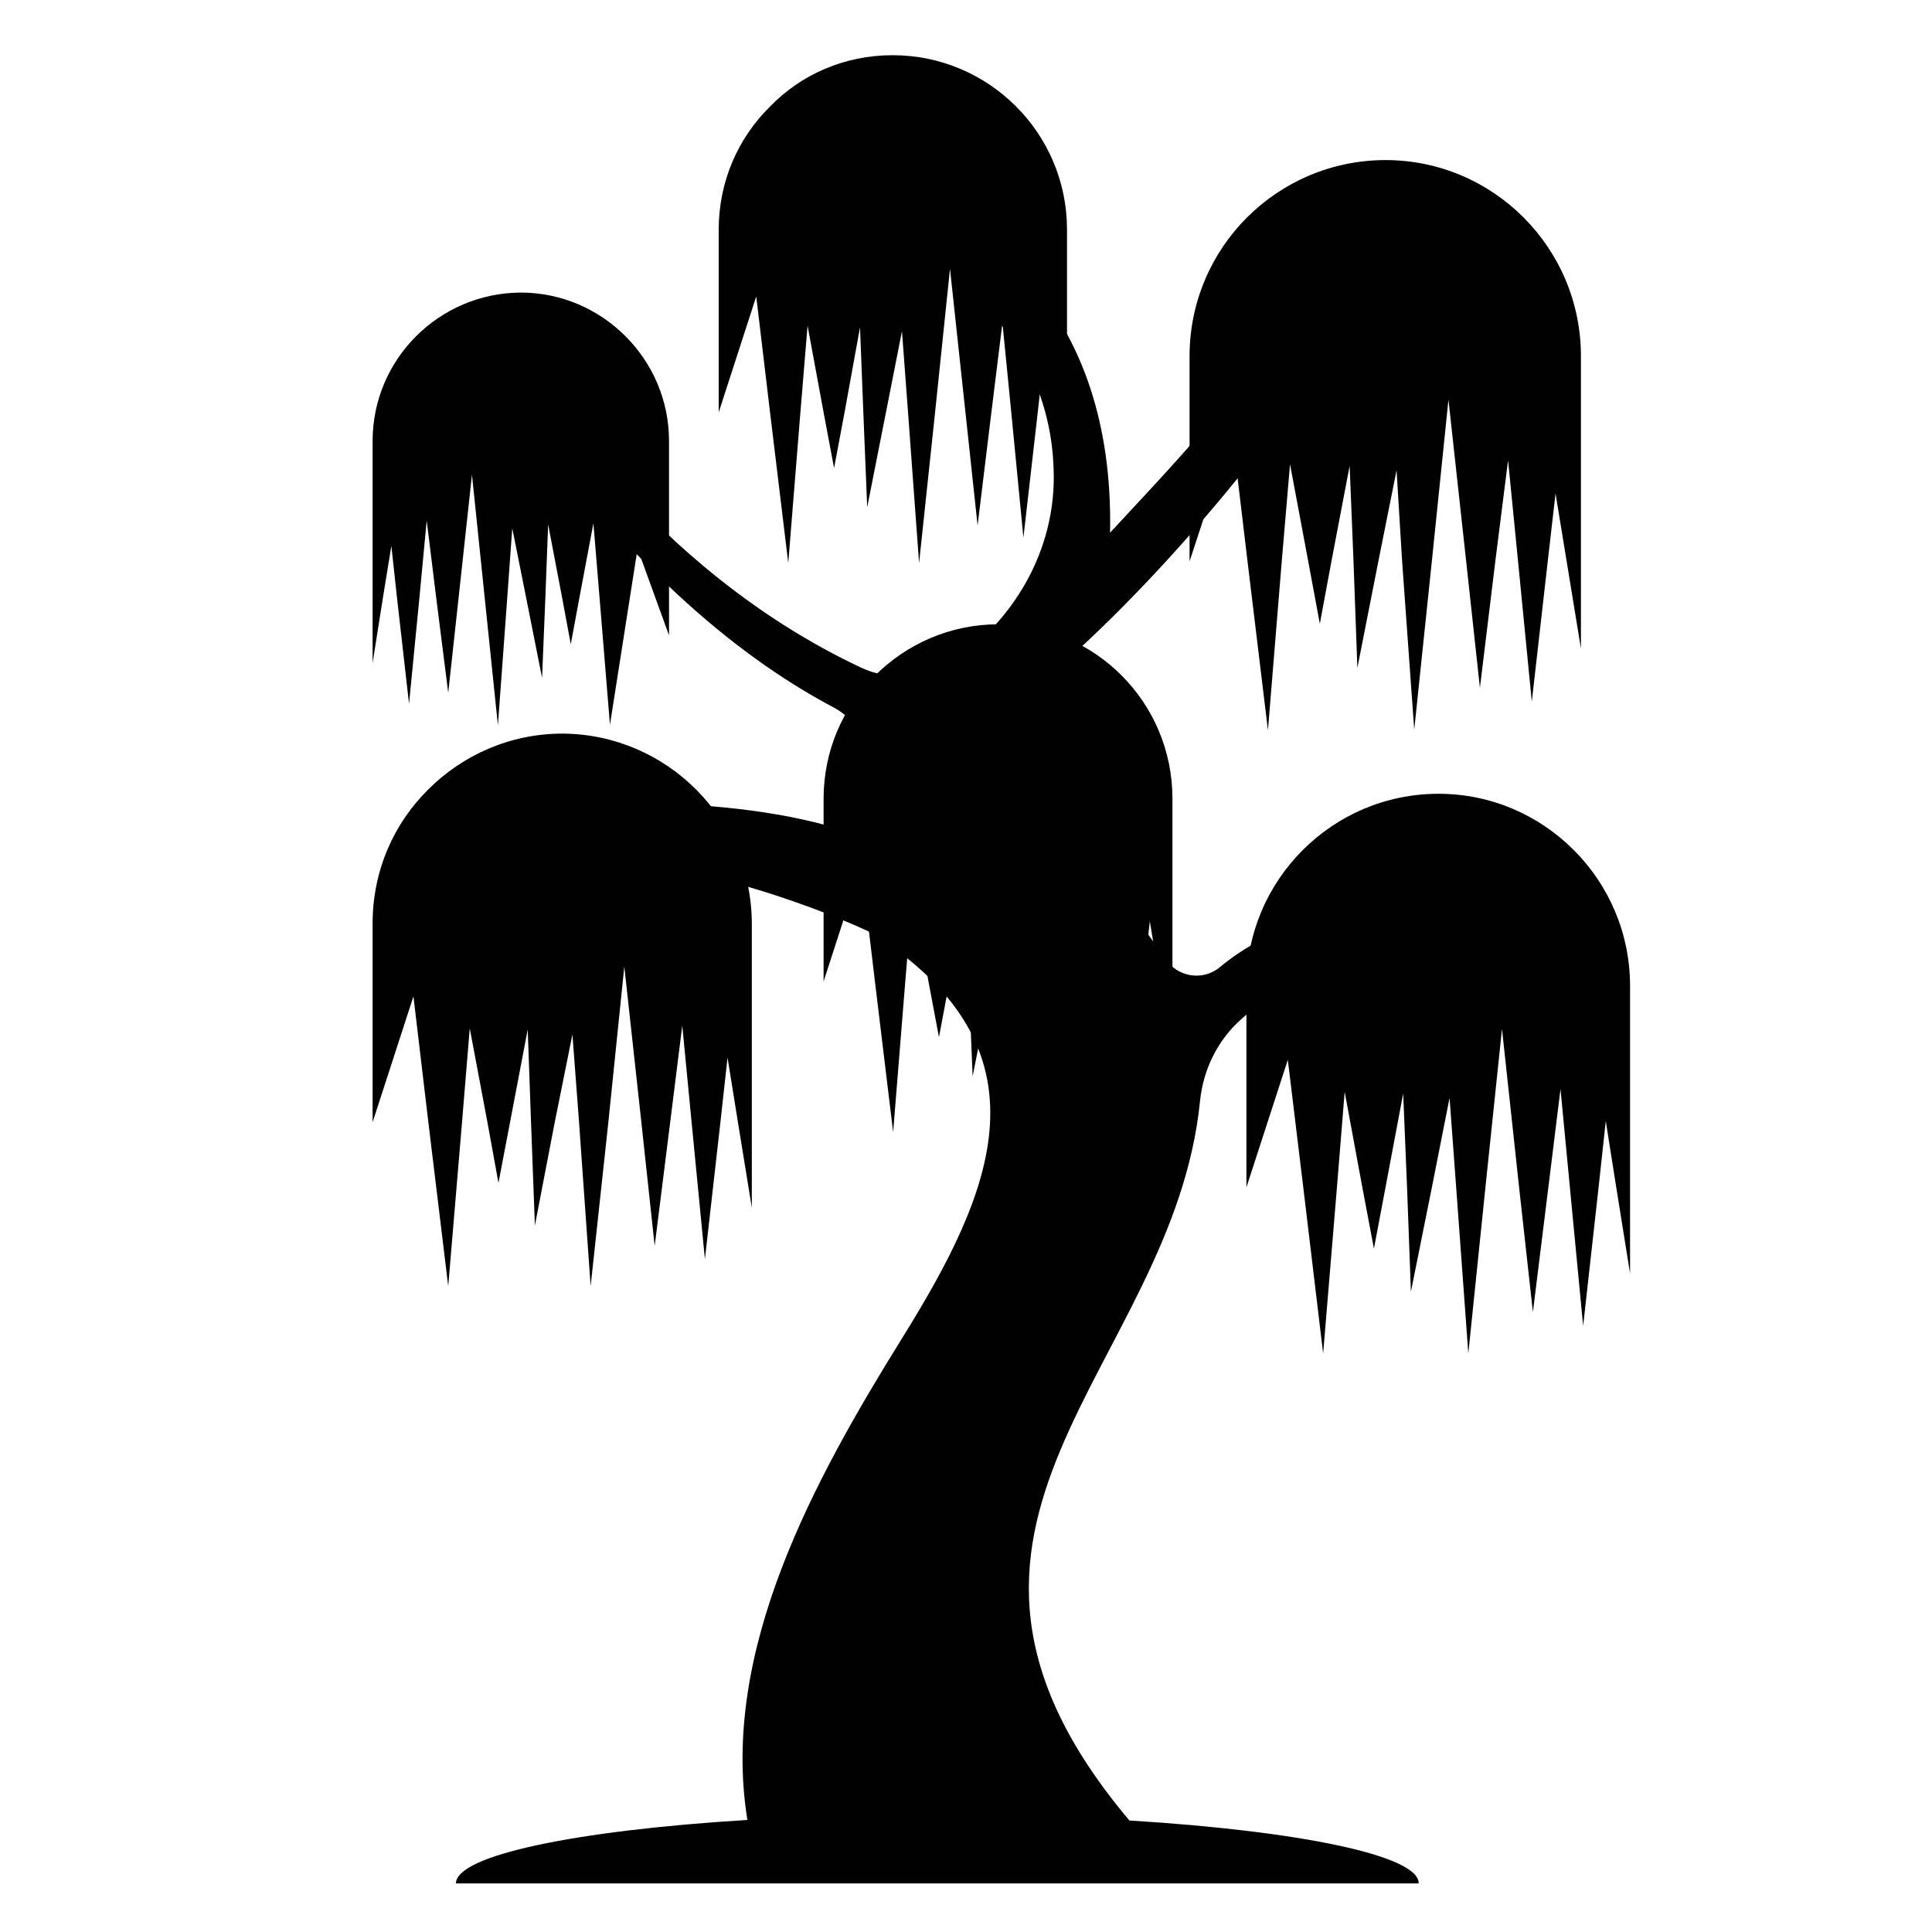 <?xml version="1.0" encoding="utf-8"?>
<!-- Generator: Adobe Illustrator 24.2.1, SVG Export Plug-In . SVG Version: 6.00 Build 0)  -->
<svg version="1.1" id="Layer_1" xmlns="http://www.w3.org/2000/svg" xmlns:xlink="http://www.w3.org/1999/xlink" x="0px" y="0px"
	 viewBox="0 0 35 35" style="enable-background:new 0 0 35 35;" xml:space="preserve">
<style type="text/css">
	.st0{fill-rule:evenodd;clip-rule:evenodd;fill:#020101;}
</style>
<g>
	<path class="st0" d="M20.46,32.98c-4.55-5.4,0.8-8.17,1.28-13.04c0.06-0.57,0.32-1.1,0.75-1.48c0.49-0.44,1.01-0.73,1.48-0.92V16.6
		c-0.86,0.22-1.46,0.58-1.87,0.92c-0.31,0.26-0.77,0.18-0.99-0.15c-1.08-1.6-3.31-4.02-1.63-5.55c2.25-2.06,4.16-4.65,5.23-6.25
		l-0.56-0.84c-1.66,2.44-3.1,3.9-4.04,4.92c0.04-2.04-0.55-3.43-1.28-4.36l-1.11,0.12c1.06,1.07,1.37,2.24,1.37,3.24
		c0,1.29-0.66,2.48-1.69,3.24l-0.01,0.01c-0.52,0.39-1.21,0.47-1.8,0.19c-3.87-1.82-5.91-5.32-5.91-5.32l-0.4,0.45
		c2.16,3.19,4.31,4.8,5.83,5.6c0.48,0.26,0.72,0.8,0.61,1.34c-0.05,0.24-0.07,0.5-0.05,0.77v0.01c0,0.11-0.1,0.2-0.21,0.16
		c-1.16-0.4-2.56-0.53-3.72-0.55l-0.58,1.02c2.51,0.29,4.63,1.33,4.63,1.33c3.33,2.12,2.2,4.69,0.56,7.33
		c-1.59,2.56-3.31,5.67-2.81,8.74c-3.1,0.19-5.28,0.64-5.28,1.15h5.58h7.29h4.57C25.72,33.62,23.56,33.17,20.46,32.98z"/>
	<path class="st0" d="M21.24,14.47v4.73l-0.23-1.42l-0.18-1.09l-0.12,1.09l-0.26,2.27l-0.22-2.27l-0.16-1.62l-0.2,1.62l-0.25,2.05
		l-0.22-2.05l-0.28-2.6l-0.27,2.6l-0.29,2.73l-0.2-2.73l-0.11-1.47l-0.29,1.47l-0.34,1.72l-0.07-1.72l-0.06-1.54l-0.29,1.54
		l-0.19,1.01l-0.19-1.01l-0.29-1.57l-0.13,1.57l-0.22,2.73l-0.33-2.73l-0.25-2.1l-0.68,2.1v-3.31c0-0.87,0.35-1.66,0.93-2.23
		c0.57-0.57,1.36-0.93,2.23-0.93C19.83,11.31,21.24,12.72,21.24,14.47z"/>
	<path class="st0" d="M29.53,17.86v5.21l-0.25-1.56l-0.19-1.2l-0.13,1.2l-0.28,2.51l-0.24-2.51l-0.17-1.78l-0.22,1.78l-0.28,2.26
		l-0.25-2.26l-0.31-2.87l-0.3,2.87l-0.31,3.01l-0.22-3.01l-0.12-1.62l-0.32,1.62l-0.38,1.89l-0.07-1.89l-0.07-1.7l-0.32,1.7
		l-0.21,1.11l-0.21-1.11l-0.32-1.73l-0.14,1.73l-0.25,3.01l-0.36-3.01l-0.28-2.31l-0.75,2.31v-3.65c0-0.96,0.39-1.83,1.02-2.46
		c0.63-0.63,1.5-1.02,2.46-1.02C27.97,14.38,29.53,15.94,29.53,17.86z"/>
	<path class="st0" d="M13.62,16.74v5.14l-0.25-1.54l-0.19-1.18l-0.13,1.18l-0.28,2.47l-0.24-2.47l-0.17-1.76l-0.22,1.76l-0.28,2.23
		l-0.24-2.23l-0.31-2.83l-0.29,2.83L10.7,23.3l-0.21-2.97l-0.12-1.59l-0.32,1.59L9.69,22.2l-0.07-1.87l-0.06-1.68l-0.32,1.68
		l-0.21,1.1l-0.2-1.1l-0.32-1.7l-0.14,1.7L8.12,23.3l-0.36-2.97l-0.27-2.28l-0.74,2.28v-3.6c0-0.95,0.38-1.81,1.01-2.43
		c0.62-0.62,1.48-1.01,2.43-1.01C12.08,13.3,13.62,14.84,13.62,16.74z"/>
	<path class="st0" d="M19.33,4.16v4.73L19.1,7.47l-0.18-1.09L18.8,7.47l-0.26,2.27l-0.22-2.27l-0.16-1.62l-0.2,1.62l-0.25,2.05
		l-0.22-2.05l-0.28-2.6l-0.27,2.6l-0.29,2.73l-0.2-2.73L16.34,6l-0.29,1.47l-0.34,1.72l-0.07-1.72l-0.06-1.54L15.3,7.47l-0.19,1.01
		l-0.19-1.01L14.63,5.9L14.5,7.47l-0.22,2.73l-0.33-2.73l-0.25-2.1l-0.68,2.1V4.16c0-0.87,0.35-1.66,0.93-2.23
		C14.51,1.35,15.3,1,16.17,1C17.91,1,19.33,2.41,19.33,4.16z"/>
	<path class="st0" d="M28.64,6.45v5.3l-0.26-1.59l-0.2-1.22l-0.14,1.22l-0.29,2.55l-0.25-2.55l-0.18-1.82l-0.23,1.82l-0.28,2.3
		l-0.25-2.3l-0.32-2.92l-0.3,2.92l-0.32,3.06l-0.22-3.06L25.3,8.52l-0.33,1.65l-0.38,1.93l-0.07-1.93l-0.07-1.73l-0.33,1.73
		l-0.21,1.13l-0.21-1.13l-0.33-1.76l-0.15,1.76l-0.25,3.06l-0.37-3.06l-0.28-2.35l-0.77,2.35V6.45c0-0.98,0.4-1.87,1.04-2.51
		C23.23,3.3,24.12,2.9,25.1,2.9C27.05,2.9,28.64,4.49,28.64,6.45z"/>
	<path class="st0" d="M6.75,7.99v4.02l0.19-1.2l0.15-0.92l0.1,0.92l0.22,1.94l0.19-1.94l0.13-1.38l0.17,1.38l0.22,1.74l0.19-1.74
		L8.55,8.6l0.23,2.22l0.24,2.32l0.17-2.32l0.09-1.25l0.25,1.25l0.29,1.46l0.06-1.46L9.93,9.5l0.25,1.31l0.16,0.86l0.16-0.86
		l0.25-1.33l0.11,1.33l0.19,2.32l0.5-3.19l0.57,1.57V7.99c0-0.74-0.3-1.41-0.79-1.9c-0.49-0.49-1.16-0.79-1.9-0.79
		C7.95,5.31,6.75,6.51,6.75,7.99z"/>
</g>
</svg>
